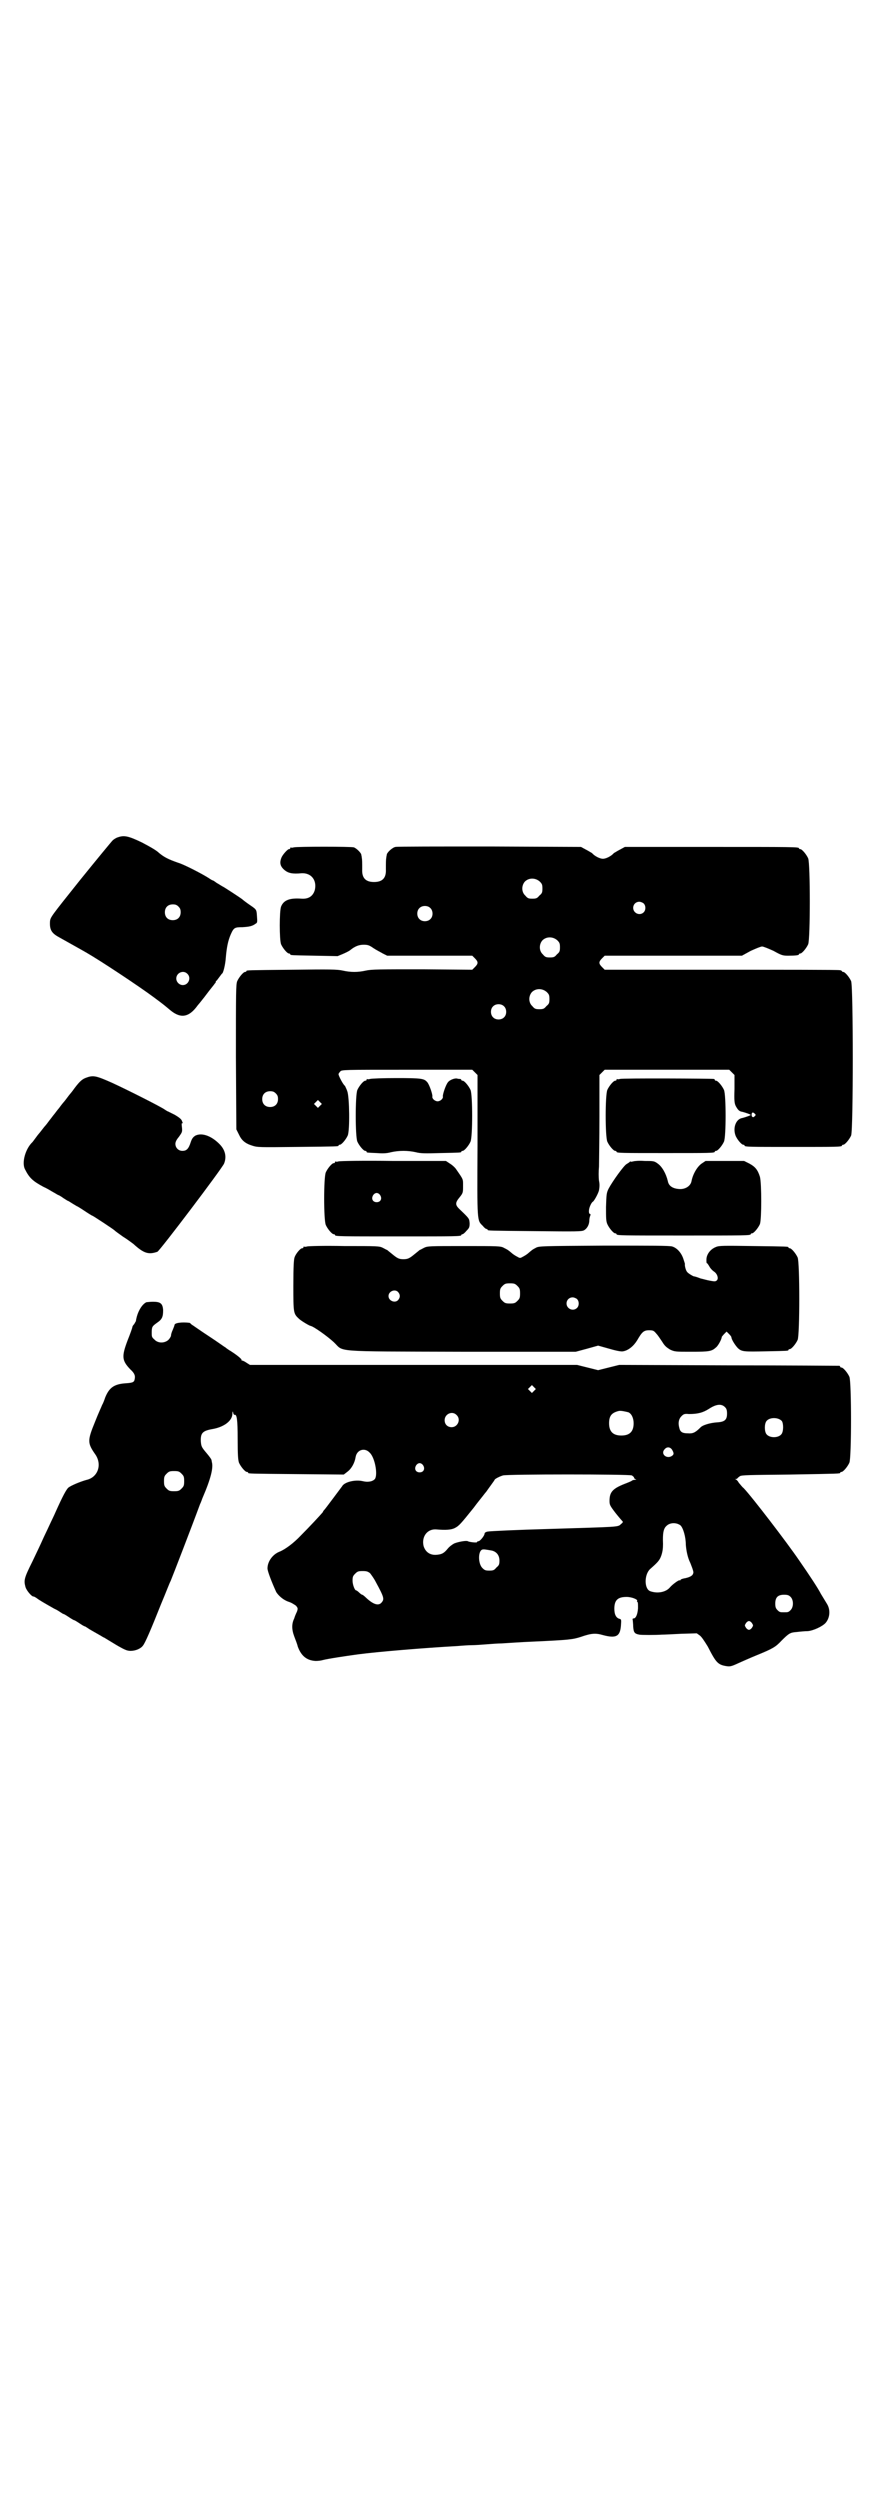 <?xml version="1.0" standalone="no"?>
<!DOCTYPE svg PUBLIC "-//W3C//DTD SVG 20010904//EN"
 "http://www.w3.org/TR/2001/REC-SVG-20010904/DTD/svg10.dtd">
<svg version="1.0" xmlns="http://www.w3.org/2000/svg"
 width="1000pt" height="2850pt" viewBox="0 0 1000 2850"
 preserveAspectRatio="xMidYMid meet">
<g transform="translate(0,2850) scale(0.5,-0.5)"
fill="#000000" stroke="none">
<path d="M269 3791 c-4 -1 -10 -5 -12 -7 -3 -3 -36 -43 -74 -90 -67 -84 -68
-85 -69 -95 -1 -18 3 -26 19 -35 23 -13 52 -29 64 -36 33 -19 119 -76 154
-102 23 -17 25 -19 37 -29 24 -20 43 -17 63 11 7 8 12 15 13 16 1 1 6 8 13 17
7 9 13 16 13 17 1 0 2 2 2 3 0 2 1 3 2 3 0 0 3 4 6 8 3 4 6 8 6 8 3 0 8 21 9
37 2 23 5 38 11 52 7 16 9 17 27 17 15 1 22 2 30 8 4 2 4 4 3 17 -1 17 -1 15
-21 29 -7 5 -12 9 -13 10 -1 1 -25 17 -41 27 -6 3 -13 8 -17 10 -4 3 -8 6 -10
6 -2 1 -5 3 -8 5 -14 9 -56 31 -70 35 -23 8 -32 13 -43 22 -6 6 -20 14 -39 24
-31 15 -41 17 -55 12z m138 -158 c4 -4 5 -7 5 -13 0 -11 -7 -18 -18 -18 -11 0
-18 7 -18 18 0 11 7 18 18 18 6 0 9 -1 13 -5z m20 -153 c10 -9 3 -26 -10 -26
-8 0 -15 7 -15 15 0 13 16 20 25 11z"/>
<path d="M670 3768 c-3 -1 -6 -1 -7 0 0 0 -1 0 -1 -2 0 -1 -1 -2 -3 -2 -3 0
-14 -12 -17 -19 -5 -12 -3 -20 6 -28 9 -8 19 -10 40 -8 22 1 35 -16 30 -38 -4
-14 -14 -21 -30 -20 -27 2 -41 -3 -47 -18 -4 -10 -4 -76 0 -86 4 -9 14 -21 18
-21 2 0 3 -1 3 -2 0 -2 2 -2 56 -3 l52 -1 12 5 c7 3 15 7 17 9 10 8 19 12 30
12 10 0 13 -1 23 -8 6 -4 16 -9 21 -12 l10 -5 97 0 97 0 6 -6 c8 -8 8 -12 0
-20 l-6 -6 -114 1 c-96 0 -116 0 -129 -3 -18 -4 -34 -4 -52 0 -13 3 -31 3
-115 2 -103 -1 -105 -1 -105 -3 0 -1 -1 -2 -3 -2 -4 0 -14 -12 -18 -21 -3 -7
-3 -26 -3 -173 l1 -165 6 -12 c6 -13 14 -20 30 -25 12 -4 16 -4 102 -3 93 1
95 1 95 3 0 1 1 2 3 2 4 0 14 12 18 21 5 12 4 87 -1 101 -2 6 -5 11 -5 12 -4
2 -15 23 -15 27 0 1 2 4 4 6 3 4 8 4 152 4 l149 0 6 -6 6 -6 0 -161 c-1 -177
-1 -170 12 -183 3 -4 7 -7 8 -7 2 0 3 -1 3 -2 0 -2 2 -2 109 -3 93 -1 106 -1
111 2 7 4 12 13 12 23 0 3 1 8 2 10 1 2 1 4 0 4 -4 0 -4 10 0 19 2 5 5 9 6 9
3 2 12 18 14 26 1 6 2 13 0 22 -1 7 -1 22 0 32 0 10 1 62 1 114 l0 95 6 6 6 6
142 0 142 0 6 -6 6 -6 0 -32 c-1 -27 0 -33 3 -39 5 -9 8 -12 15 -13 8 -2 19
-6 19 -7 0 -1 -11 -5 -19 -7 -14 -2 -22 -21 -16 -39 3 -9 14 -22 18 -22 2 0 3
-1 3 -2 0 -3 12 -3 111 -3 99 0 111 0 111 3 0 1 1 2 3 2 4 0 14 12 18 21 5 12
5 340 0 352 -4 9 -14 21 -18 21 -2 0 -3 1 -3 2 0 0 -2 2 -5 2 -4 1 -125 1
-271 1 l-265 0 -6 6 c-8 8 -8 12 0 20 l6 6 156 0 157 0 20 11 c11 5 23 10 26
10 3 0 15 -5 26 -10 18 -10 21 -11 33 -11 17 0 25 1 25 3 0 1 1 2 3 2 4 0 14
12 18 21 5 11 5 185 0 196 -4 9 -14 21 -18 21 -2 0 -3 1 -3 2 0 3 -15 3 -204
3 l-193 0 -11 -6 c-6 -3 -12 -7 -14 -8 -6 -7 -18 -13 -25 -13 -7 0 -19 6 -25
13 -2 1 -8 5 -14 8 l-11 6 -208 1 c-114 0 -211 0 -215 -1 -7 -1 -20 -13 -20
-18 0 -1 -1 -4 -1 -6 -1 -5 -1 -12 -1 -27 1 -20 -8 -29 -27 -29 -19 0 -28 9
-27 29 0 15 0 22 -1 27 0 2 -1 5 -1 6 0 4 -11 15 -17 17 -6 2 -129 2 -137 0z
m561 -78 c5 -5 6 -7 6 -16 0 -9 -1 -11 -7 -16 -5 -6 -7 -7 -16 -7 -9 0 -11 1
-16 7 -9 8 -9 23 -1 32 9 9 24 9 34 0z m237 -50 c5 -5 5 -15 0 -20 -9 -9 -24
-2 -24 10 0 8 6 14 14 14 3 0 8 -2 10 -4z m-487 -10 c7 -6 7 -19 1 -25 -6 -7
-19 -7 -25 -1 -7 6 -7 19 -1 25 6 7 19 7 25 1z m290 -74 c5 -5 6 -7 6 -16 0
-9 -1 -11 -7 -16 -5 -6 -7 -7 -16 -7 -9 0 -11 1 -16 7 -9 8 -9 23 -1 32 9 9
24 9 34 0z m-24 -118 c5 -5 6 -7 6 -16 0 -9 -1 -11 -7 -16 -5 -6 -7 -7 -16 -7
-9 0 -11 1 -16 7 -9 8 -9 23 -1 32 9 9 24 9 34 0z m-98 -32 c7 -6 7 -19 1 -25
-6 -7 -19 -7 -25 -1 -7 6 -7 19 -1 25 6 7 19 7 25 1z m-520 -199 c4 -4 5 -7 5
-13 0 -11 -7 -18 -18 -18 -11 0 -18 7 -18 18 0 11 7 18 18 18 6 0 9 -1 13 -5z
m101 -28 l-5 -5 -4 4 -5 5 4 4 5 5 4 -4 5 -5 -4 -4z m991 -18 c3 -3 3 -3 0 -6
-3 -4 -7 -2 -7 3 0 6 3 7 7 3z"/>
<path d="M197 3243 c-9 -3 -15 -8 -27 -24 -5 -7 -9 -12 -10 -13 -1 -1 -4 -5
-7 -9 -3 -4 -6 -8 -7 -9 -1 -1 -6 -7 -11 -14 -6 -7 -10 -13 -11 -14 -1 -1 -4
-5 -7 -9 -8 -10 -8 -11 -14 -18 -3 -3 -10 -13 -17 -21 -6 -8 -11 -15 -12 -16
-16 -15 -25 -47 -17 -62 10 -20 18 -27 42 -40 7 -3 17 -9 22 -12 6 -3 11 -7
13 -7 2 -1 7 -4 11 -7 5 -3 9 -6 10 -6 1 0 5 -3 10 -6 5 -3 10 -6 10 -6 1 0 9
-5 18 -11 9 -6 17 -11 18 -11 1 0 50 -32 51 -34 1 -1 9 -7 19 -14 10 -6 20
-14 23 -16 24 -22 35 -25 55 -18 6 3 146 188 152 201 6 15 3 30 -9 43 -19 20
-41 28 -56 21 -5 -3 -8 -6 -11 -15 -5 -16 -10 -20 -19 -20 -9 0 -16 7 -16 16
0 4 2 9 8 16 7 10 8 11 7 21 -1 8 -1 11 1 10 1 -1 1 1 -1 5 -1 4 -6 8 -16 14
-8 4 -16 8 -16 8 -1 0 -4 2 -7 4 -8 6 -83 44 -120 61 -36 16 -43 18 -59 12z"/>
<path d="M844 3240 c-3 -1 -6 -1 -7 0 0 0 -1 0 -1 -2 0 -1 -1 -2 -3 -2 -4 0
-14 -12 -18 -21 -5 -11 -5 -107 0 -118 4 -9 14 -21 18 -21 2 0 3 -1 3 -2 0 -2
0 -2 23 -3 13 -1 22 -1 33 2 18 4 38 4 56 0 11 -3 22 -3 56 -2 47 1 48 1 48 3
0 1 1 2 3 2 4 0 14 12 18 21 5 11 5 107 0 118 -4 9 -14 21 -18 21 -2 0 -3 1
-3 2 0 1 -1 1 -2 2 -2 0 -5 0 -8 1 -5 1 -16 -3 -20 -8 -5 -5 -13 -29 -12 -33
1 -5 -6 -11 -12 -11 -6 0 -13 6 -12 11 1 4 -7 28 -12 33 -7 8 -13 9 -70 9 -30
0 -57 -1 -60 -2z"/>
<path d="M1414 3240 c-3 -1 -6 -1 -7 0 0 0 -1 0 -1 -2 0 -1 -1 -2 -3 -2 -4 0
-14 -12 -18 -21 -5 -12 -5 -106 0 -118 4 -9 14 -21 18 -21 2 0 3 -1 3 -2 0 -3
12 -3 112 -3 100 0 112 0 112 3 0 1 1 2 3 2 4 0 14 12 18 21 5 11 5 107 0 118
-4 9 -14 21 -18 21 -2 0 -3 1 -3 2 0 1 -1 2 -2 2 -7 1 -210 2 -214 0z"/>
<path d="M772 3052 c-3 -1 -6 -1 -7 0 0 0 -1 0 -1 -2 0 -1 -1 -2 -3 -2 -4 0
-14 -12 -18 -21 -5 -11 -5 -109 0 -120 4 -9 14 -21 18 -21 2 0 3 -1 3 -2 0 -3
13 -3 144 -3 131 0 144 0 144 3 0 1 1 2 3 2 1 0 5 3 9 8 6 6 7 8 7 17 -1 11 0
10 -24 33 -9 9 -9 14 1 26 8 10 8 11 8 26 0 16 1 14 -15 37 -3 5 -10 11 -15
14 l-9 6 -120 0 c-66 1 -122 0 -125 -1z m95 -77 c5 -8 1 -16 -8 -16 -9 0 -13
8 -8 16 2 3 5 5 8 5 3 0 6 -2 8 -5z"/>
<path d="M1444 3052 c-4 -1 -6 -1 -6 0 0 0 -1 0 -2 -1 0 -1 -4 -3 -7 -5 -6 -3
-32 -39 -41 -56 -5 -10 -5 -13 -6 -42 0 -25 0 -32 3 -39 4 -9 14 -21 18 -21 2
0 3 -1 3 -2 0 -3 13 -3 153 -3 140 0 153 0 153 3 0 1 1 2 3 2 4 0 14 12 18 21
4 11 4 93 0 108 -5 16 -11 23 -24 30 l-12 6 -44 0 -44 0 -9 -6 c-10 -7 -20
-24 -23 -40 -2 -11 -14 -19 -28 -18 -15 1 -24 7 -26 18 -4 17 -13 33 -23 40
-8 6 -10 6 -30 6 -12 1 -23 0 -26 -1z"/>
<path d="M700 2858 c-3 -1 -6 -1 -7 0 0 0 -1 0 -1 -2 0 -1 -1 -2 -3 -2 -4 0
-14 -12 -17 -20 -2 -5 -3 -20 -3 -65 0 -63 0 -64 13 -76 4 -4 22 -15 26 -16 7
-1 39 -24 53 -37 25 -23 -10 -21 290 -22 l262 0 26 7 25 7 25 -7 c17 -5 28 -7
32 -6 12 2 24 12 32 25 11 19 15 23 27 23 10 0 11 -1 17 -8 3 -3 9 -12 13 -18
6 -10 10 -13 18 -18 11 -5 12 -5 49 -5 41 0 46 1 56 10 5 4 13 19 13 24 0 0 3
4 6 7 l5 5 6 -6 c3 -3 5 -6 5 -7 0 -5 9 -19 15 -25 9 -8 13 -8 65 -7 49 1 50
1 50 3 0 1 1 2 3 2 4 0 14 12 18 21 5 11 5 177 0 188 -4 9 -14 21 -18 21 -2 0
-3 1 -3 2 0 2 -2 2 -81 3 -66 1 -77 1 -84 -2 -13 -5 -22 -17 -22 -29 0 -5 0
-8 1 -8 1 0 3 -3 6 -8 2 -4 7 -9 10 -11 8 -5 11 -16 7 -20 -3 -3 -5 -3 -16 -1
-6 1 -16 4 -21 5 -10 4 -15 5 -16 5 -3 1 -13 7 -15 10 -3 3 -6 15 -5 18 0 1
-2 7 -4 13 -5 14 -15 24 -25 27 -6 2 -49 2 -156 2 -142 -1 -148 -1 -155 -5 -8
-4 -10 -6 -17 -12 -2 -2 -8 -6 -12 -8 -7 -4 -7 -4 -14 0 -4 2 -10 6 -12 8 -8
7 -10 8 -18 12 -7 4 -14 4 -91 4 -78 0 -83 0 -91 -4 -4 -2 -9 -5 -10 -5 -1 -1
-6 -5 -11 -9 -12 -10 -16 -12 -26 -12 -10 0 -14 2 -26 12 -5 4 -10 8 -11 9 -1
0 -6 3 -10 5 -8 4 -13 4 -88 4 -44 1 -82 0 -85 -1z m480 -90 c5 -5 6 -7 6 -17
0 -10 -1 -12 -6 -17 -5 -5 -7 -6 -17 -6 -10 0 -12 1 -17 6 -5 5 -6 7 -6 17 0
10 1 12 6 17 5 5 7 6 17 6 10 0 12 -1 17 -6z m-272 -14 c5 -6 5 -12 0 -18 -7
-8 -22 -2 -22 9 0 11 15 17 22 9z m408 -16 c5 -5 5 -15 0 -20 -9 -9 -24 -2
-24 10 0 8 6 14 14 14 3 0 8 -2 10 -4z"/>
<path d="M334 2731 c-9 -4 -18 -18 -22 -33 -1 -4 -2 -8 -2 -10 -1 -2 -3 -5 -4
-7 -2 -2 -4 -5 -4 -6 0 -2 -5 -16 -11 -31 -14 -37 -13 -46 6 -66 10 -9 12 -15
10 -23 -1 -7 -6 -8 -22 -9 -25 -2 -36 -10 -45 -32 -2 -6 -5 -14 -7 -17 -1 -3
-9 -20 -16 -38 -18 -44 -18 -49 1 -76 15 -23 5 -51 -20 -57 -12 -3 -34 -12
-41 -17 -5 -3 -14 -20 -31 -58 -2 -5 -9 -19 -14 -30 -5 -11 -12 -25 -15 -32
-3 -7 -13 -28 -23 -49 -19 -38 -20 -43 -16 -58 2 -8 14 -22 18 -22 2 0 5 -2 8
-4 5 -4 17 -11 40 -24 5 -2 11 -6 14 -8 3 -2 6 -4 7 -4 1 0 6 -3 12 -7 6 -4
11 -7 12 -7 1 0 6 -3 12 -7 6 -4 11 -7 12 -7 1 0 4 -2 7 -4 4 -3 10 -6 29 -17
2 -1 6 -4 9 -5 3 -2 15 -9 28 -17 19 -11 24 -13 32 -13 11 0 23 5 28 12 5 6
18 36 41 94 11 26 20 50 22 53 5 12 49 126 67 175 3 6 5 13 6 15 19 44 25 69
21 82 0 2 -1 5 -1 5 0 1 -5 8 -11 15 -11 13 -12 15 -13 26 -1 20 4 25 28 29
26 5 44 19 44 35 0 6 1 6 2 1 0 -2 2 -4 3 -4 5 2 7 -10 7 -55 0 -38 1 -48 3
-54 4 -9 14 -21 18 -21 2 0 3 -1 3 -2 0 -2 2 -2 112 -3 l106 -1 9 7 c9 7 16
20 18 33 3 17 21 22 32 10 12 -11 19 -50 12 -60 -5 -6 -16 -8 -28 -5 -17 4
-42 -2 -47 -12 -3 -4 -38 -51 -40 -53 -1 -1 -3 -3 -4 -6 -5 -6 -31 -34 -50
-53 -16 -17 -36 -32 -49 -37 -15 -6 -27 -22 -27 -38 0 -6 9 -30 20 -54 5 -8
16 -18 28 -22 7 -2 14 -7 17 -9 4 -5 5 -6 2 -14 -2 -4 -5 -11 -6 -15 -6 -12
-6 -25 0 -41 3 -8 7 -18 8 -23 8 -22 21 -32 41 -33 6 0 13 1 16 2 11 3 51 9
80 13 45 6 154 15 227 19 11 1 26 2 33 2 7 0 22 1 34 2 12 1 27 2 34 2 18 1
43 3 69 4 87 4 93 5 112 11 23 8 33 9 50 4 30 -8 39 -3 41 21 1 14 1 15 -3 16
-8 2 -12 10 -12 23 0 20 8 27 28 27 12 0 26 -6 24 -9 -1 -1 0 -2 1 -3 1 0 1
-7 1 -14 -1 -14 -5 -23 -10 -23 -2 0 -3 -1 -2 -4 0 -1 1 -9 1 -15 1 -13 3 -16
14 -18 4 -1 37 -1 51 0 6 0 26 1 45 2 l35 1 7 -5 c4 -3 10 -12 18 -25 19 -37
23 -42 44 -45 7 -1 11 0 26 7 9 4 29 13 44 19 34 14 41 18 54 32 17 17 20 19
35 20 8 1 19 2 25 2 13 1 34 11 41 19 10 12 11 30 3 43 -6 10 -8 13 -14 23 -6
12 -25 41 -50 77 -28 41 -107 144 -126 164 -4 3 -8 9 -11 12 -2 4 -5 7 -7 8
-2 0 -2 1 1 1 1 0 3 1 3 2 0 0 2 2 5 4 3 3 21 3 114 4 114 2 115 2 115 4 0 1
1 2 3 2 4 0 14 12 18 21 5 11 5 185 0 196 -4 9 -14 21 -18 21 -2 0 -3 1 -3 2
0 1 -1 2 -2 2 -2 0 -115 1 -253 1 l-249 1 -24 -6 -24 -6 -24 6 -24 6 -373 0
-373 0 -8 5 c-4 3 -9 5 -10 5 -2 0 -2 1 -1 1 1 2 -10 11 -24 20 -7 4 -12 8
-13 9 -1 0 -17 12 -37 25 -20 13 -38 26 -40 27 -2 2 -4 4 -5 4 -17 2 -34 0
-34 -5 0 -1 -2 -6 -4 -11 -2 -4 -4 -10 -4 -13 0 -2 -3 -7 -6 -10 -9 -8 -24 -8
-32 1 -6 5 -6 7 -6 15 0 14 1 15 12 23 12 8 14 14 14 29 -1 15 -6 19 -23 19
-7 0 -13 -1 -15 -1z m884 -202 l-5 -5 -4 4 -5 5 4 4 5 5 4 -4 5 -5 -4 -4z
m436 -38 c3 -3 4 -7 4 -14 0 -14 -5 -19 -23 -20 -15 -1 -33 -6 -38 -12 -11
-11 -17 -14 -28 -13 -13 0 -18 3 -20 13 -3 11 -1 20 5 26 5 5 7 6 17 5 20 0
32 3 46 12 17 11 29 12 37 3z m-221 -11 c7 -3 12 -13 12 -25 0 -19 -9 -28 -28
-28 -19 0 -28 9 -28 28 0 17 6 24 22 28 5 1 14 -1 22 -3z m-392 -6 c11 -10 3
-28 -11 -28 -9 0 -16 6 -16 16 0 14 17 22 27 12z m742 -14 c4 -6 4 -24 -1 -30
-7 -9 -27 -9 -34 0 -5 6 -5 24 0 30 7 9 27 9 35 0z m-250 -66 c4 -7 4 -10 0
-13 -12 -9 -28 4 -17 15 5 6 13 5 17 -2z m-568 -35 c5 -8 1 -16 -8 -16 -9 0
-13 8 -8 16 2 3 5 5 8 5 3 0 6 -2 8 -5z m-551 -19 c5 -5 6 -7 6 -17 0 -10 -1
-12 -6 -17 -5 -5 -7 -6 -17 -6 -10 0 -12 1 -17 6 -5 5 -6 7 -6 17 0 10 1 12 6
17 5 5 7 6 17 6 10 0 12 -1 17 -6z m1027 -4 c3 -2 5 -4 5 -5 0 -2 2 -3 4 -4 2
0 1 -1 -2 -1 -3 0 -6 -1 -7 -2 -1 -1 -8 -4 -16 -7 -28 -11 -35 -19 -35 -39 0
-9 1 -11 14 -28 8 -10 15 -18 16 -19 1 -1 0 -3 -4 -6 -7 -7 -4 -6 -163 -11
-74 -2 -137 -5 -141 -6 -5 -1 -7 -3 -7 -5 0 -4 -10 -17 -14 -17 -2 0 -3 -1 -3
-2 0 -2 -18 0 -21 2 -3 2 -21 -1 -31 -5 -4 -2 -11 -7 -15 -12 -9 -11 -14 -13
-26 -14 -15 -1 -25 7 -29 20 -5 21 8 39 28 38 23 -2 35 -1 43 3 10 5 14 10 43
46 8 11 18 23 21 27 3 4 7 9 8 10 4 6 19 26 19 27 0 2 12 8 19 10 9 3 288 3
294 0z m111 -114 c6 -6 12 -26 12 -44 1 -13 4 -29 10 -41 1 -2 3 -8 5 -13 3
-9 3 -10 0 -15 -3 -3 -7 -5 -15 -7 -7 -1 -12 -3 -12 -4 0 -1 -1 -2 -2 -1 -2 1
-16 -9 -22 -16 -9 -11 -28 -15 -45 -9 -14 5 -14 37 -1 50 18 16 22 20 26 31 3
9 4 16 4 27 -1 24 1 35 8 41 8 8 23 8 32 1z m-432 -57 c12 -2 19 -11 19 -23 0
-9 -1 -11 -7 -16 -5 -6 -7 -7 -16 -7 -9 0 -11 1 -16 6 -10 10 -10 39 0 42 3 1
8 0 20 -2z m-276 -52 c3 -4 9 -12 13 -20 19 -35 20 -39 13 -47 -7 -8 -19 -4
-35 11 -4 4 -8 7 -9 7 -1 0 -4 2 -7 5 -3 3 -6 5 -7 5 -3 0 -8 13 -8 22 0 9 1
11 6 16 5 5 7 6 17 6 9 0 12 -1 17 -5z m959 -54 c7 -7 7 -23 0 -30 -5 -5 -6
-5 -15 -5 -9 0 -10 0 -15 5 -4 4 -5 7 -5 15 0 14 6 20 20 20 8 0 11 -1 15 -5z
m-88 -60 c3 -5 3 -5 0 -10 -2 -3 -5 -5 -7 -5 -2 0 -5 2 -7 5 -3 5 -3 5 0 10 2
3 5 5 7 5 2 0 5 -2 7 -5z"/>
</g>
</svg>
